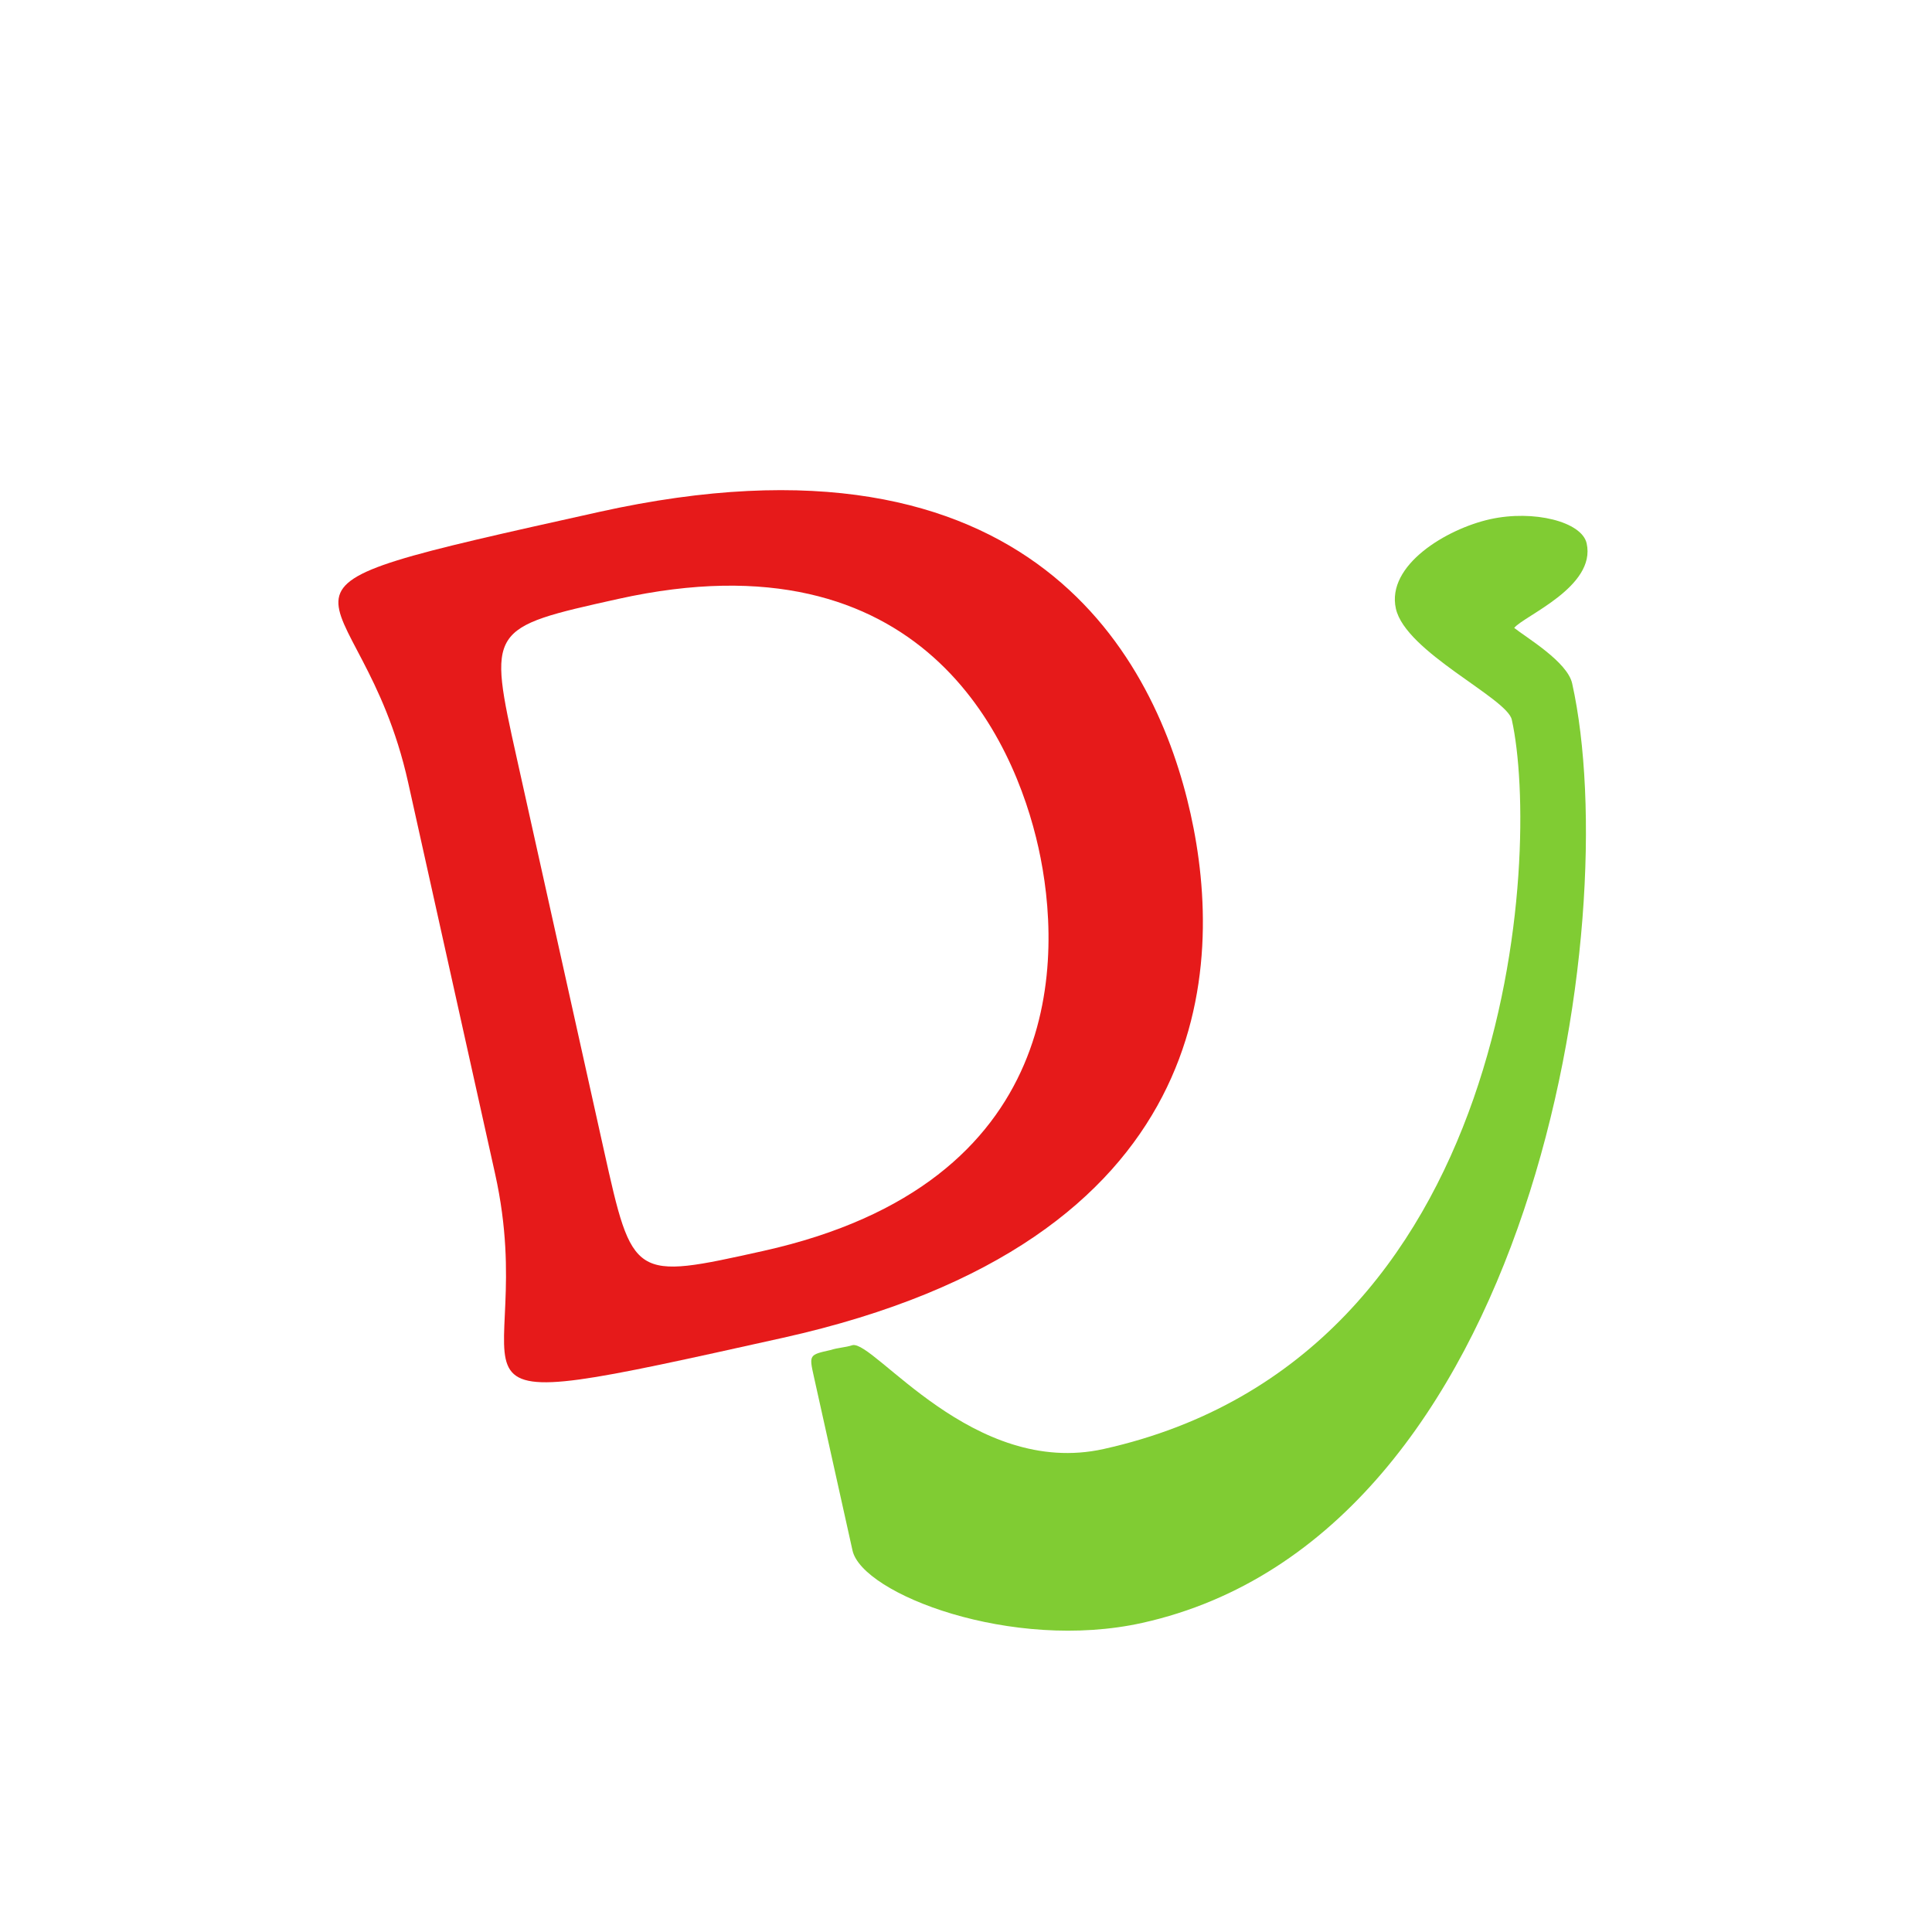 <svg width="800" height="800" xmlns="http://www.w3.org/2000/svg">
 <path fill="#e61a1a"
  d="M250 476c12 54 12 54 66 42 126-28 124-122 114-167s-48-131-174-103c-54 12-54 12-42 66l36 162Zm-45 10-36-162c-20-90-83-76 79-112 180-40 231 62 245 125 14 63 11 177-169 217-162 36-99 22-119-68Z" />
 <path fill="#80cc33"
  d="M651 283c22 99-16 353-178 389-54 12-116-12-120-30l-16-72c-2-9-2-9 7-11 3-1 6-1 9-2 9-2 50 55 104 43 171-38 181-248 169-302-2-9-44-28-48-46s21-33 39-37 38 1 40 10c4 18-26 30-30 35 5 4 22 14 24 23Z" />
</svg>

